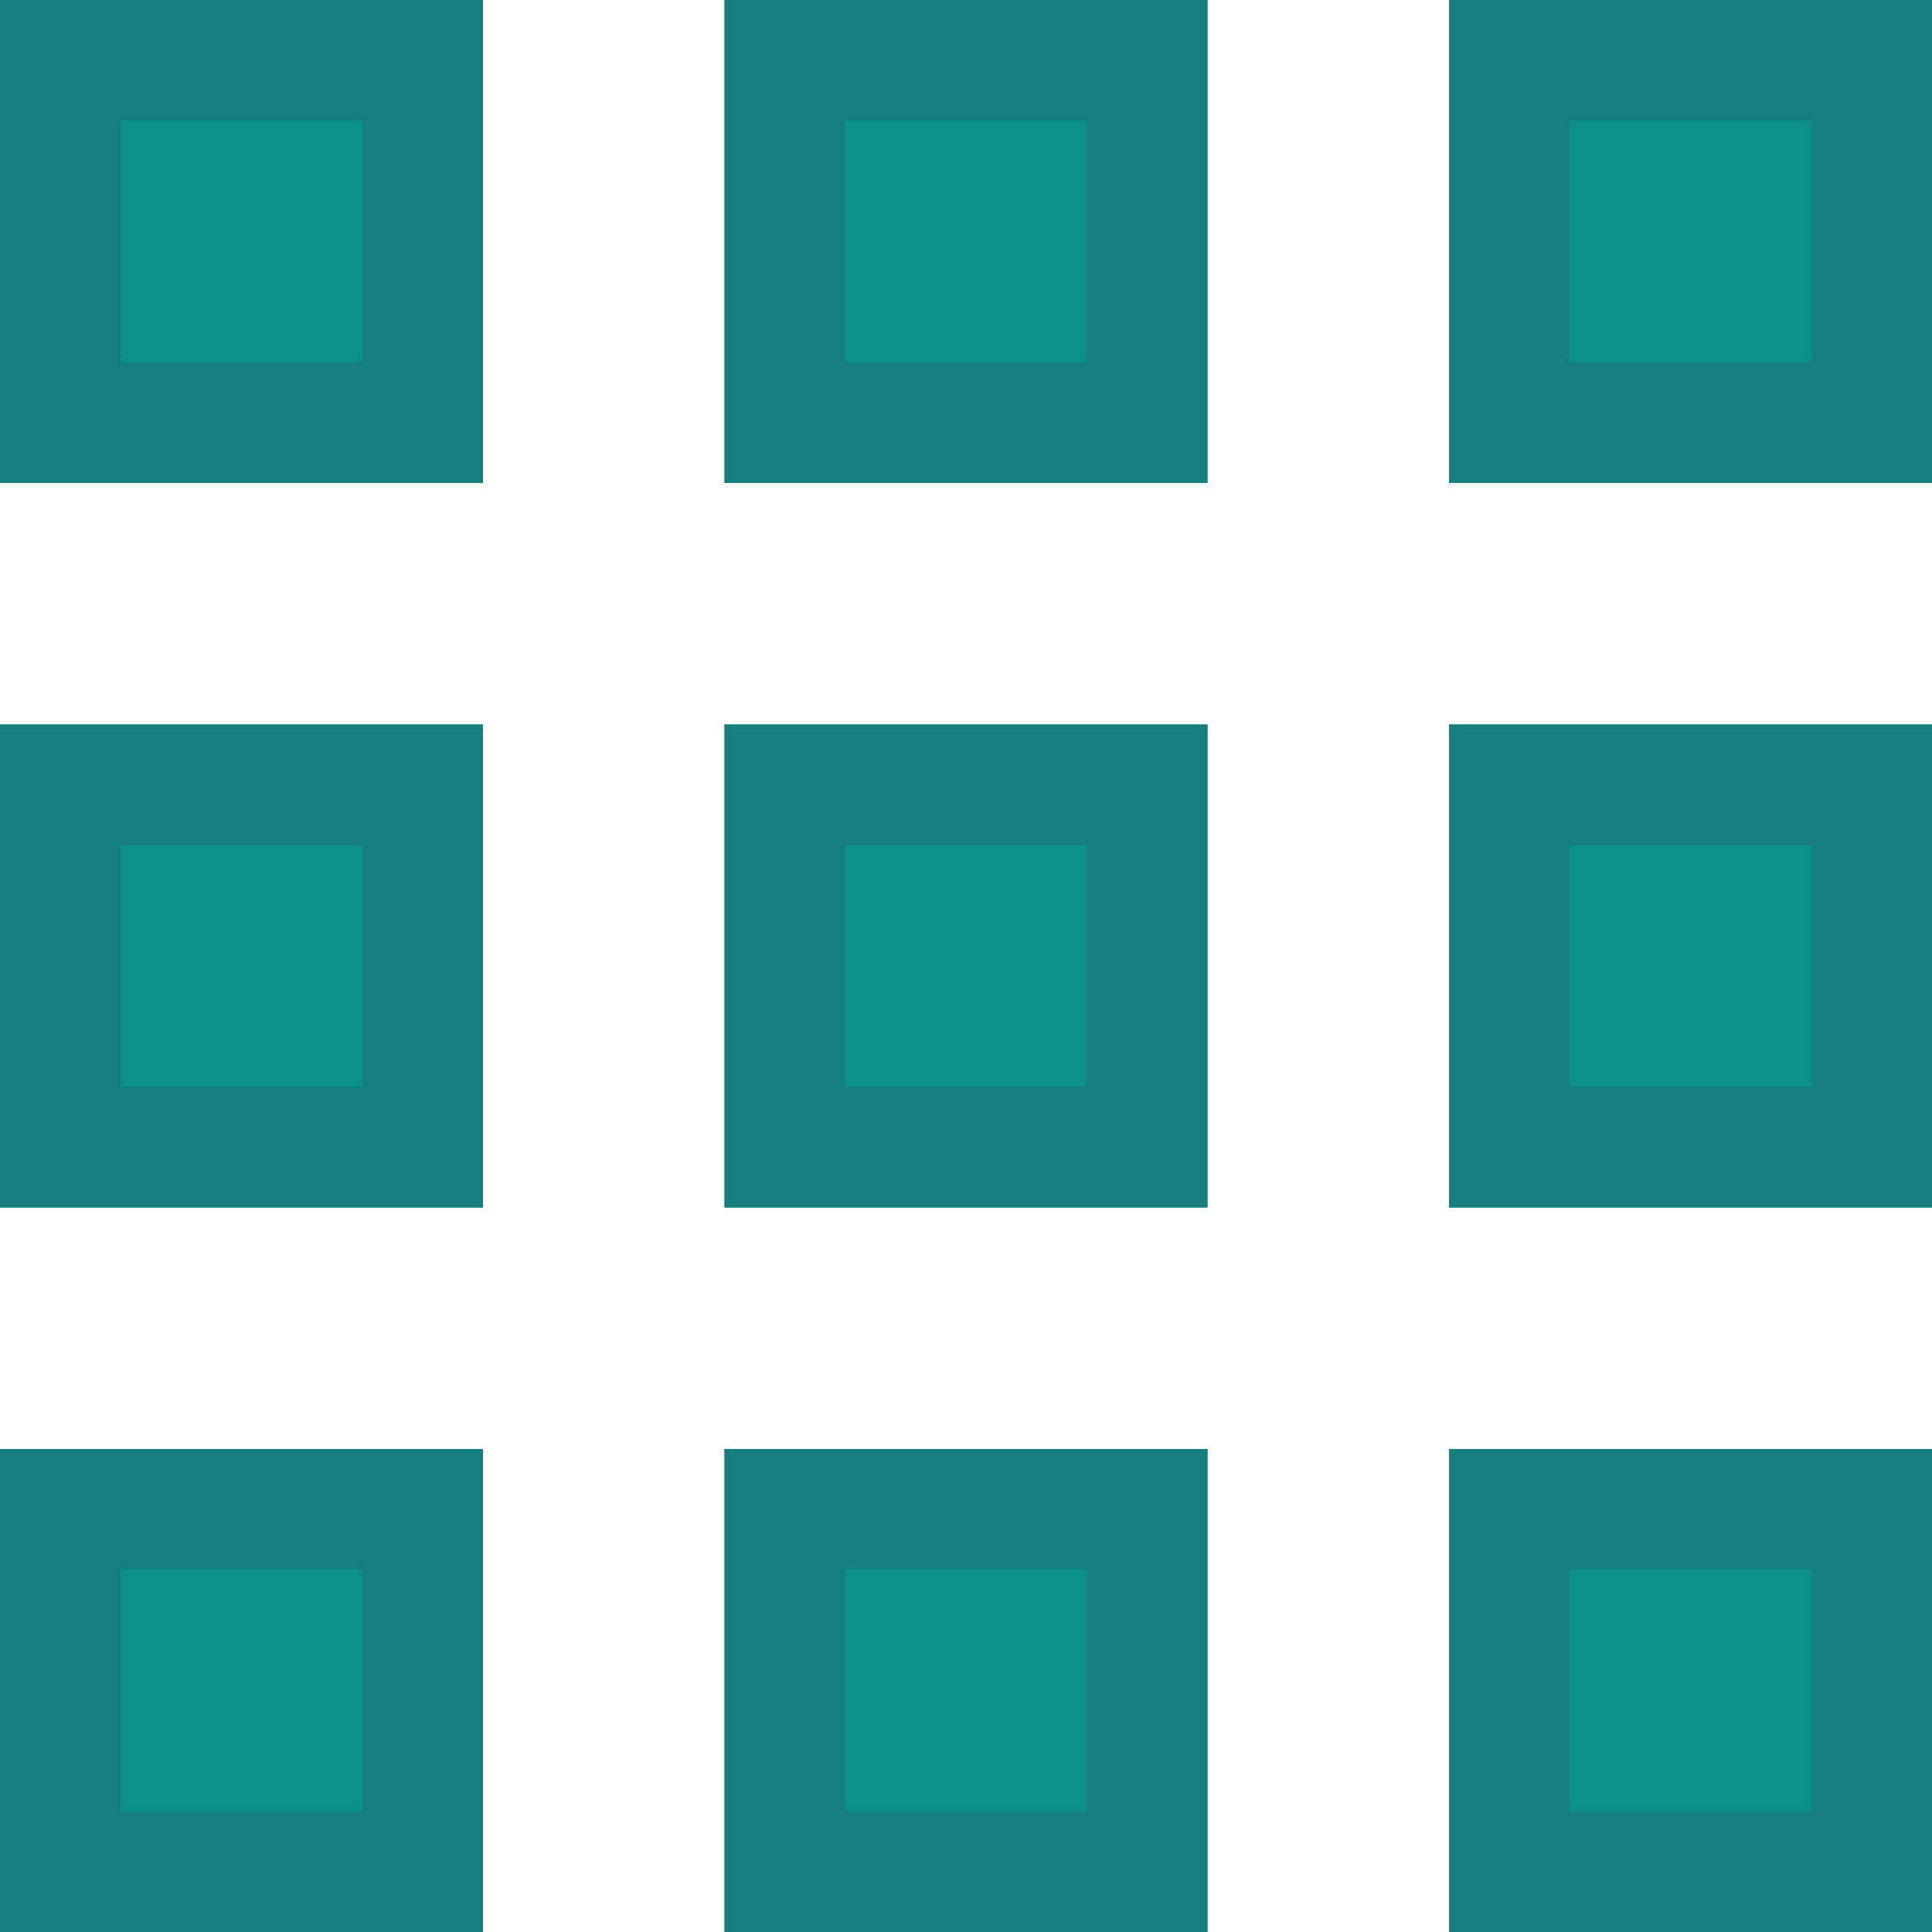 <svg xmlns="http://www.w3.org/2000/svg" width="16" height="16" viewBox="0 0 16 16"><defs><clipPath id="wsj6a"><path fill="#fff" d="M0 0h4v4H0zm6 0h4v4H6zm6 0h4v4h-4zM0 6h4v4H0zm6 0h4v4H6zm6 0h4v4h-4zM0 12h4v4H0zm6 0h4v4H6zm6 0h4v4h-4z"/></clipPath></defs><g><g><path fill="#0a9384" d="M0 0h4v4H0zm6 0h4v4H6zm6 0h4v4h-4zM0 6h4v4H0zm6 0h4v4H6zm6 0h4v4h-4zM0 12h4v4H0zm6 0h4v4H6zm6 0h4v4h-4z"/><path fill="none" stroke="#167e7c" stroke-linecap="round" stroke-linejoin="round" stroke-miterlimit="20" stroke-width="2" d="M0 0h4v4H0zm6 0h4v4H6zm6 0h4v4h-4zM0 6h4v4H0zm6 0h4v4H6zm6 0h4v4h-4zM0 12h4v4H0zm6 0h4v4H6zm6 0h4v4h-4z" clip-path="url(&quot;#wsj6a&quot;)"/></g></g></svg>